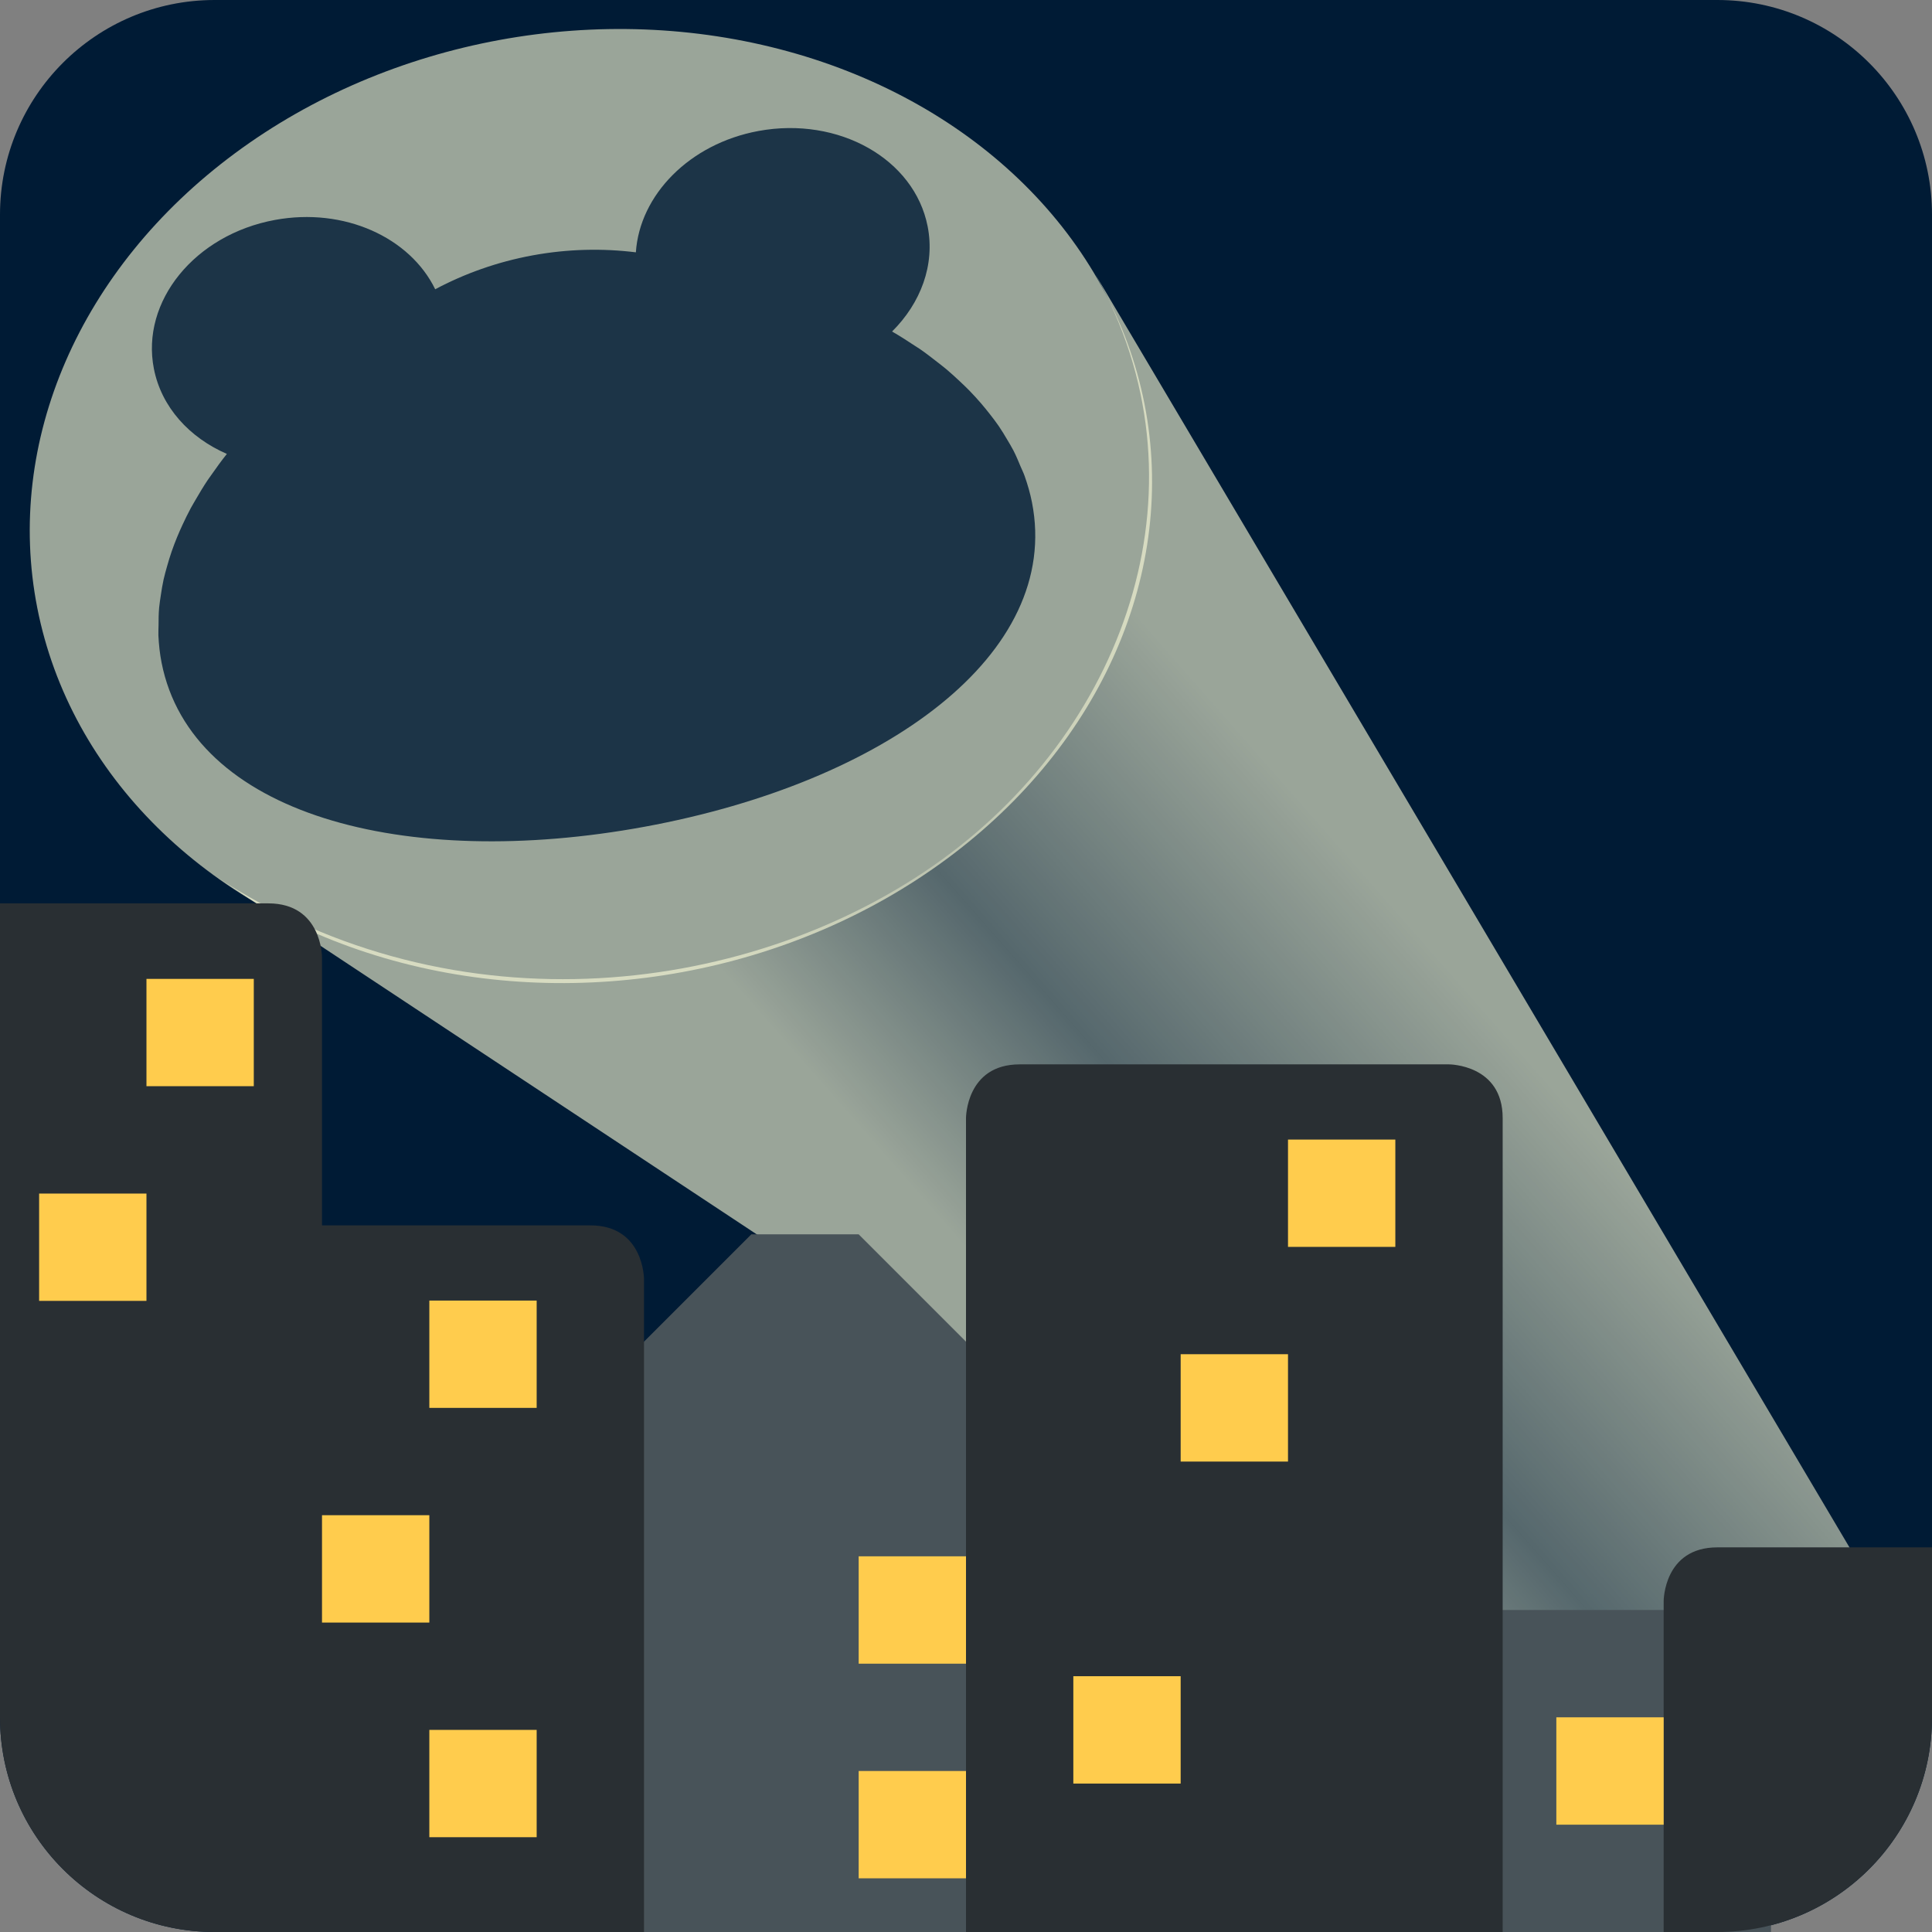 <?xml version="1.0" encoding="UTF-8" standalone="no"?>
<svg
   xmlns:dc="http://purl.org/dc/elements/1.1/"
   xmlns:cc="http://creativecommons.org/ns#"
   xmlns:rdf="http://www.w3.org/1999/02/22-rdf-syntax-ns#"
   xmlns:svg="http://www.w3.org/2000/svg"
   xmlns="http://www.w3.org/2000/svg"
   xmlns:xlink="http://www.w3.org/1999/xlink"
   xmlns:sodipodi="http://sodipodi.sourceforge.net/DTD/sodipodi-0.dtd"
   xmlns:inkscape="http://www.inkscape.org/namespaces/inkscape"
   viewBox="0 0 45 45"
   style="enable-background:new 0 0 45 45;"
   xml:space="preserve"
   version="1.1"
   id="svg2"
   sodipodi:docname="frog_signal.svg"
   inkscape:version="0.92.4 5da689c313, 2019-01-14"
   inkscape:export-xdpi="68.26667"
   inkscape:export-ydpi="68.26667"><rect x="0" y="0" width="45" height="45" fill="#808080" stroke="none"/><sodipodi:namedview
     pagecolor="#ffffff"
     bordercolor="#666666"
     borderopacity="1"
     objecttolerance="10"
     gridtolerance="10"
     guidetolerance="10"
     inkscape:pageopacity="0"
     inkscape:pageshadow="2"
     inkscape:window-width="1920"
     inkscape:window-height="1030"
     id="namedview839"
     showgrid="false"
     inkscape:zoom="22.627417"
     inkscape:cx="10.859697"
     inkscape:cy="21.535714"
     inkscape:window-x="1600"
     inkscape:window-y="50"
     inkscape:window-maximized="0"
     inkscape:current-layer="g1429"
     inkscape:pagecheckerboard="true" /><defs
     id="defs6"><linearGradient
       inkscape:collect="always"
       id="linearGradient927"><stop
         id="stop921"
         offset="0"
         style="stop-color:#ffffdb;stop-opacity:0.604" /><stop
         id="stop923"
         offset="0.417"
         style="stop-color:#ffffdb;stop-opacity:0.335" /><stop
         style="stop-color:#ffffdb;stop-opacity:0.604"
         offset="1"
         id="stop925" /></linearGradient><linearGradient
       id="linearGradient903"
       inkscape:collect="always"><stop
         style="stop-color:#ffffdb;stop-opacity:0.604"
         offset="0"
         id="stop891" /><stop
         style="stop-color:#ffffdb;stop-opacity:0.335"
         offset="0.417"
         id="stop895" /><stop
         id="stop901"
         offset="1"
         style="stop-color:#ffffdb;stop-opacity:0.604" /></linearGradient><linearGradient
       inkscape:collect="always"
       id="linearGradient868"><stop
         style="stop-color:#ffffdb;stop-opacity:0.604"
         offset="0"
         id="stop864" /><stop
         id="stop872"
         offset="0.246"
         style="stop-color:#ffffdb;stop-opacity:0.213" /><stop
         style="stop-color:#ffffdb;stop-opacity:0.604"
         offset="0.347"
         id="stop874" /><stop
         id="stop876"
         offset="0.48"
         style="stop-color:#ffffdb;stop-opacity:0.217" /><stop
         style="stop-color:#ffffdb;stop-opacity:0.604"
         offset="0.606"
         id="stop878" /><stop
         id="stop880"
         offset="0.726"
         style="stop-color:#ffffdb;stop-opacity:0.118" /><stop
         style="stop-color:#ffffdb;stop-opacity:0.604"
         offset="1"
         id="stop866" /></linearGradient><clipPath
       id="clipPath16"
       clipPathUnits="userSpaceOnUse"><path
         id="path18"
         d="M 0,36 36,36 36,0 0,0 0,36 Z" /></clipPath><linearGradient
       inkscape:collect="always"
       xlink:href="#linearGradient868"
       id="linearGradient870"
       x1="21.45"
       y1="2.55"
       x2="34.3"
       y2="15.5"
       gradientUnits="userSpaceOnUse" /><linearGradient
       inkscape:collect="always"
       xlink:href="#linearGradient903"
       id="linearGradient887"
       gradientUnits="userSpaceOnUse"
       x1="24.251"
       y1="4.533"
       x2="31.931"
       y2="13.414" /><linearGradient
       inkscape:collect="always"
       xlink:href="#linearGradient927"
       id="linearGradient919"
       gradientUnits="userSpaceOnUse"
       x1="23.651"
       y1="5.833"
       x2="32.281"
       y2="13.414" /></defs><g
     transform="matrix(1.25,0,0,-1.25,0,45)"
     id="g10"><g
       id="g12"><g
         clip-path="url(#clipPath16)"
         id="g14"><path
           inkscape:connector-curvature="0"
           style="fill:#001b35;fill-opacity:1;stroke-width:1"
           d="M 32,36 H 4 C 1.791,36 0,34.209 0,32 V 10 h 36 v 22 c 0,2.209 -1.791,4 -4,4 z"
           id="path2" /><path
           id="path1448"
           d="M 32,0 H 4 C 1.791,0 0,1.791 0,4 V 26 H 36 V 4 C 36,1.791 34.209,0 32,0 Z"
           style="fill:#001b35;fill-opacity:1;stroke-width:1"
           inkscape:connector-curvature="0" /><g
           id="g1429"
           transform="matrix(0.889,0,0,0.889,0.557,3.461)"><path
             sodipodi:nodetypes="ccccsc"
             style="fill:url(#linearGradient919);fill-opacity:1;stroke:none;stroke-width:0.8px;stroke-linecap:butt;stroke-linejoin:miter;stroke-opacity:1"
             d="M 3.879,18.241 34.081,-1.737 39.878,1.232 22.331,30.853 C 24.766,26.529 23.052,21.444 19.126,18.592 15.201,15.741 8.943,14.912 3.879,18.241 Z"
             id="path850"
             inkscape:connector-curvature="0" /><g
             transform="matrix(0.967,0.178,-0.16,0.814,3.995,4.323)"
             id="g917"><circle
               transform="scale(1,-1)"
               cy="-24"
               cx="12"
               id="circle909"
               style="opacity:1;fill:#ffffdb;fill-opacity:0.604;stroke:none;stroke-width:0.357;stroke-linecap:square;stroke-linejoin:miter;stroke-miterlimit:4;stroke-dasharray:none;stroke-opacity:1;paint-order:stroke fill markers"
               r="12" /><g
               style="fill:#001b35;fill-opacity:0.819"
               transform="matrix(0.524,0,0,0.524,21.238,22.076)"
               id="g20"><path
                 inkscape:connector-curvature="0"
                 id="path22"
                 transform="matrix(1.405,0,0,-1.405,-39.155,26.036)"
                 d="m 7.941,4.297 c -2.358,0 -4.271,1.913 -4.271,4.271 0,1.346 0.625,2.545 1.598,3.328 -0.196,0.199 -0.379,0.405 -0.559,0.613 -0.044,0.051 -0.09,0.101 -0.133,0.152 -0.155,0.186 -0.297,0.376 -0.438,0.568 C 4.073,13.32 4.004,13.409 3.941,13.5 3.826,13.667 3.72,13.837 3.615,14.008 3.537,14.136 3.461,14.266 3.389,14.396 c -0.082,0.149 -0.161,0.298 -0.234,0.449 -0.076,0.156 -0.146,0.313 -0.213,0.471 -0.06,0.142 -0.121,0.284 -0.174,0.428 -0.062,0.168 -0.113,0.337 -0.164,0.506 -0.041,0.138 -0.085,0.275 -0.119,0.414 -0.048,0.196 -0.082,0.393 -0.115,0.59 -0.019,0.113 -0.046,0.226 -0.061,0.34 -0.039,0.313 -0.062,0.626 -0.062,0.939 -2e-7,6.48e-4 0,0.001 0,0.002 -10e-8,5.308 5.738,8.541 12.814,8.541 7.077,0 12.812,-3.233 12.812,-8.541 0,-7.29e-4 0,-0.001 0,-0.002 0,-0.314 -0.023,-0.626 -0.062,-0.939 -0.014,-0.114 -0.041,-0.226 -0.061,-0.34 -0.034,-0.197 -0.067,-0.394 -0.115,-0.59 -0.034,-0.139 -0.078,-0.276 -0.119,-0.414 -0.051,-0.169 -0.102,-0.338 -0.164,-0.506 -0.054,-0.148 -0.116,-0.293 -0.178,-0.439 -0.063,-0.147 -0.129,-0.292 -0.199,-0.438 -0.081,-0.166 -0.165,-0.331 -0.256,-0.494 -0.068,-0.122 -0.14,-0.241 -0.213,-0.361 -0.101,-0.166 -0.204,-0.33 -0.314,-0.492 -0.075,-0.109 -0.155,-0.215 -0.234,-0.322 -0.133,-0.18 -0.267,-0.36 -0.412,-0.535 -0.043,-0.052 -0.091,-0.101 -0.135,-0.152 -0.18,-0.208 -0.362,-0.414 -0.559,-0.613 0.974,-0.783 1.598,-1.982 1.598,-3.328 0,-2.358 -1.912,-4.271 -4.271,-4.271 -2.037,0 -3.737,1.426 -4.164,3.334 -0.918,-0.344 -1.91,-0.539 -2.953,-0.539 -1.043,0 -2.038,0.195 -2.955,0.539 C 11.678,5.723 9.978,4.297 7.941,4.297 Z"
                 style="fill:#001b35;fill-opacity:0.819;fill-rule:nonzero;stroke:none;stroke-width:0.712" /></g></g></g><path
           inkscape:connector-curvature="0"
           style="fill:#485359;stroke-width:1"
           d="M 10,-20 V 9 l 4,4 h 2 l 4,-4 V -20 Z M 33,5 c 0,1 -1,1 -1,1 h -7 c 0,0 -1,0 -1,-1 V -20 H 33 Z"
           id="path4" /><path
           inkscape:connector-curvature="0"
           style="fill:#292f33;stroke-width:1"
           d="m 28,15.167 c 0,1 -1,1 -1,1 h -8 c -1,0 -1,-1 -1,-1 V 0 H 28 Z m -17,-2 H 6 v 5 c 0,0 0,1 -1,1 H 0 L 0,4 C 0,1.791 1.791,0 4,0 H 12 v 12.167 c 0,0 0,1 -1,1 z M 32,7.167 c -1,0 -1,-1 -1,-1 V 0 h 1 c 2.209,0 4,1.791 4,4 v 3.167 z"
           id="path6"
           sodipodi:nodetypes="scscccssccscssccssccsscs" /><path
           inkscape:connector-curvature="0"
           style="fill:#ffcc4d;stroke-width:1"
           d="m 16,7 h 2 v -2 H 16 Z m 0,-4 h 2 v -2 H 16 Z M 14,-1 h 2 v -2 h -2 z m 15,5 h 2 v -2 H 29 Z M 29,0 h 2 v -2 h -2 z"
           id="path8"
           sodipodi:nodetypes="ccccccccccccccccccccccccc" /><g
           style="fill:#5d3800;fill-opacity:0.855"
           transform="matrix(0.569,0,0,0.569,19.881,26.483)"
           id="g24" /><path
           id="path1431"
           d="M 8,3.766 H 10 V 1.766 H 8 Z m 0,8 H 10 V 9.766 H 8 Z M 6,7.766 h 2 v -2 H 6 Z M 24,14.766 h 2 v -2 h -2 z m -2,-4 h 2 V 8.766 h -2 z m -2,-6 h 2 V 2.766 h -2 z"
           style="fill:#ffcc4d;stroke-width:1"
           inkscape:connector-curvature="0"
           sodipodi:nodetypes="cccccccccccccccccccccccccccccc" /><path
           id="path1431-3"
           d="m 2.729,17.76 h 2 v -2 h -2 z m -2,-4 H 2.729 v -2 H 0.729 Z"
           style="fill:#ffcc4d;stroke-width:1"
           inkscape:connector-curvature="0"
           sodipodi:nodetypes="cccccccccc" /></g></g></g></svg>